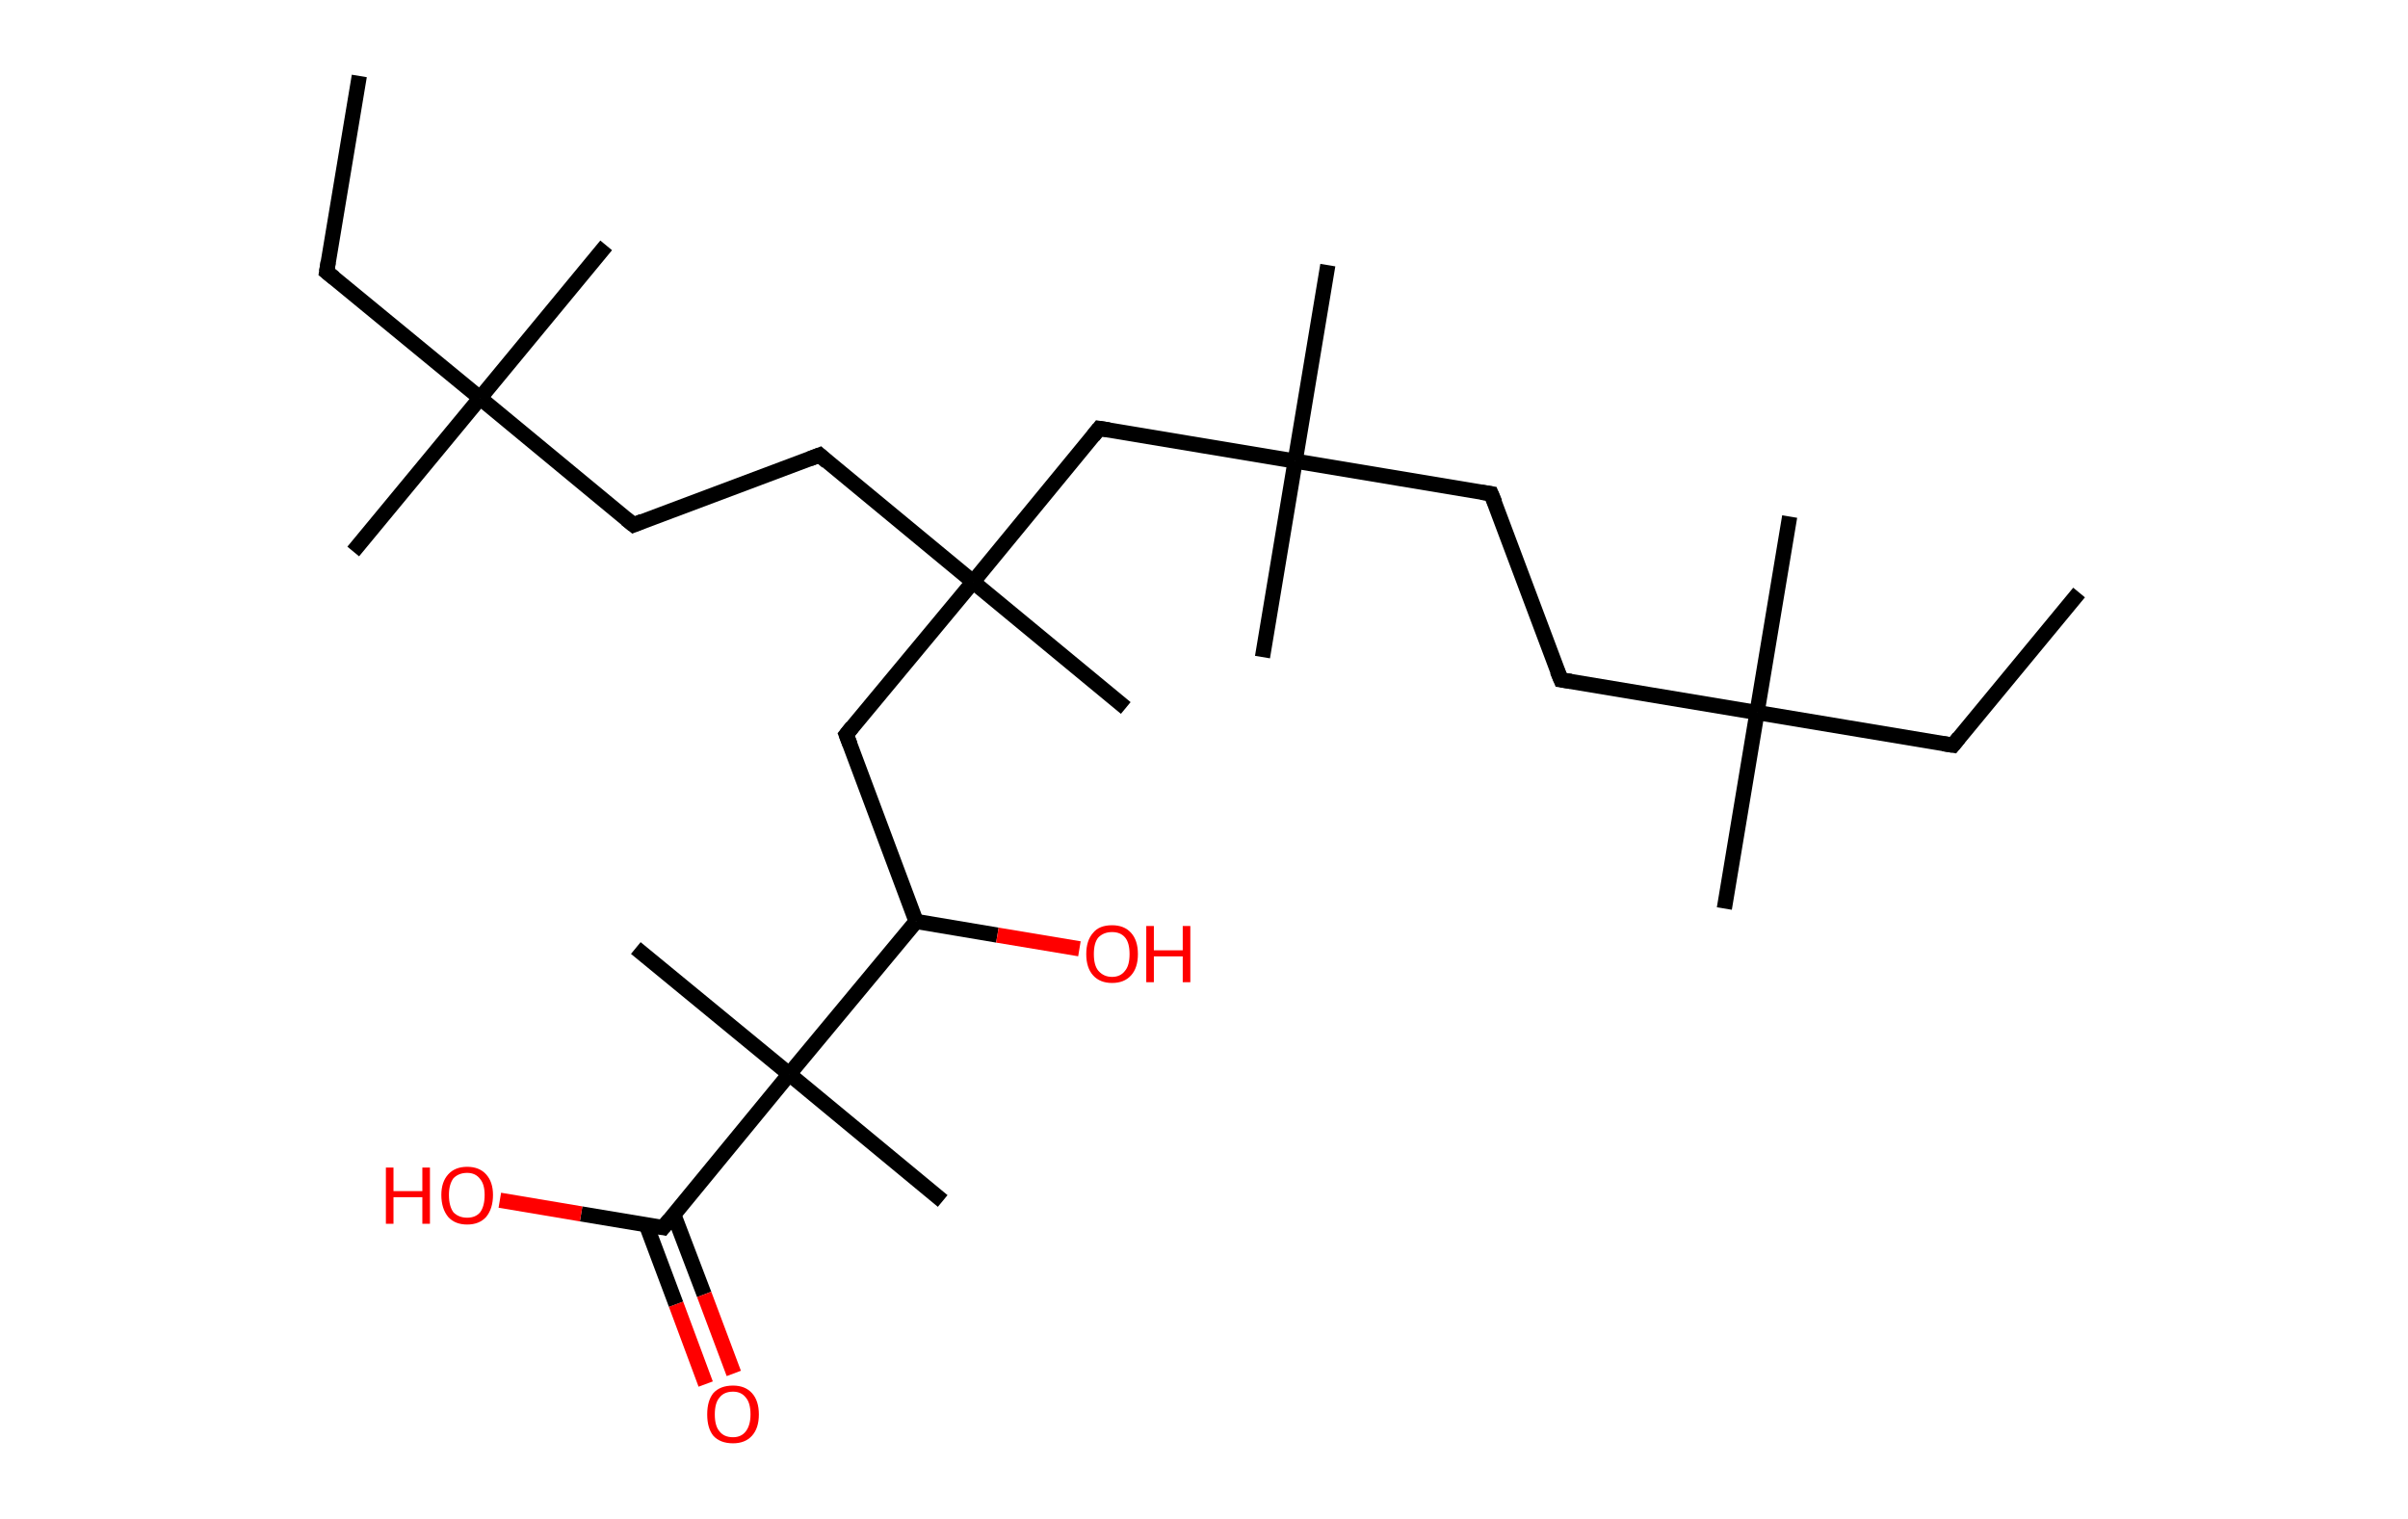<?xml version='1.0' encoding='ASCII' standalone='yes'?>
<svg xmlns="http://www.w3.org/2000/svg" xmlns:rdkit="http://www.rdkit.org/xml" xmlns:xlink="http://www.w3.org/1999/xlink" version="1.1" baseProfile="full" xml:space="preserve" width="317px" height="200px" viewBox="0 0 317 200">
<!-- END OF HEADER -->
<rect style="opacity:1.0;fill:#FFFFFF;stroke:none" width="317.0" height="200.0" x="0.0" y="0.0"> </rect>
<path class="bond-0 atom-0 atom-1" d="M 273.7,78.0 L 257.1,98.1" style="fill:none;fill-rule:evenodd;stroke:#000000;stroke-width:2.0px;stroke-linecap:butt;stroke-linejoin:miter;stroke-opacity:1"/>
<path class="bond-1 atom-1 atom-2" d="M 257.1,98.1 L 231.3,93.8" style="fill:none;fill-rule:evenodd;stroke:#000000;stroke-width:2.0px;stroke-linecap:butt;stroke-linejoin:miter;stroke-opacity:1"/>
<path class="bond-2 atom-2 atom-3" d="M 231.3,93.8 L 235.6,68.0" style="fill:none;fill-rule:evenodd;stroke:#000000;stroke-width:2.0px;stroke-linecap:butt;stroke-linejoin:miter;stroke-opacity:1"/>
<path class="bond-3 atom-2 atom-4" d="M 231.3,93.8 L 227.0,119.6" style="fill:none;fill-rule:evenodd;stroke:#000000;stroke-width:2.0px;stroke-linecap:butt;stroke-linejoin:miter;stroke-opacity:1"/>
<path class="bond-4 atom-2 atom-5" d="M 231.3,93.8 L 205.5,89.5" style="fill:none;fill-rule:evenodd;stroke:#000000;stroke-width:2.0px;stroke-linecap:butt;stroke-linejoin:miter;stroke-opacity:1"/>
<path class="bond-5 atom-5 atom-6" d="M 205.5,89.5 L 196.3,65.0" style="fill:none;fill-rule:evenodd;stroke:#000000;stroke-width:2.0px;stroke-linecap:butt;stroke-linejoin:miter;stroke-opacity:1"/>
<path class="bond-6 atom-6 atom-7" d="M 196.3,65.0 L 170.5,60.7" style="fill:none;fill-rule:evenodd;stroke:#000000;stroke-width:2.0px;stroke-linecap:butt;stroke-linejoin:miter;stroke-opacity:1"/>
<path class="bond-7 atom-7 atom-8" d="M 170.5,60.7 L 166.2,86.5" style="fill:none;fill-rule:evenodd;stroke:#000000;stroke-width:2.0px;stroke-linecap:butt;stroke-linejoin:miter;stroke-opacity:1"/>
<path class="bond-8 atom-7 atom-9" d="M 170.5,60.7 L 174.8,34.9" style="fill:none;fill-rule:evenodd;stroke:#000000;stroke-width:2.0px;stroke-linecap:butt;stroke-linejoin:miter;stroke-opacity:1"/>
<path class="bond-9 atom-7 atom-10" d="M 170.5,60.7 L 144.7,56.4" style="fill:none;fill-rule:evenodd;stroke:#000000;stroke-width:2.0px;stroke-linecap:butt;stroke-linejoin:miter;stroke-opacity:1"/>
<path class="bond-10 atom-10 atom-11" d="M 144.7,56.4 L 128.1,76.6" style="fill:none;fill-rule:evenodd;stroke:#000000;stroke-width:2.0px;stroke-linecap:butt;stroke-linejoin:miter;stroke-opacity:1"/>
<path class="bond-11 atom-11 atom-12" d="M 128.1,76.6 L 148.2,93.2" style="fill:none;fill-rule:evenodd;stroke:#000000;stroke-width:2.0px;stroke-linecap:butt;stroke-linejoin:miter;stroke-opacity:1"/>
<path class="bond-12 atom-11 atom-13" d="M 128.1,76.6 L 107.9,59.9" style="fill:none;fill-rule:evenodd;stroke:#000000;stroke-width:2.0px;stroke-linecap:butt;stroke-linejoin:miter;stroke-opacity:1"/>
<path class="bond-13 atom-13 atom-14" d="M 107.9,59.9 L 83.4,69.1" style="fill:none;fill-rule:evenodd;stroke:#000000;stroke-width:2.0px;stroke-linecap:butt;stroke-linejoin:miter;stroke-opacity:1"/>
<path class="bond-14 atom-14 atom-15" d="M 83.4,69.1 L 63.2,52.4" style="fill:none;fill-rule:evenodd;stroke:#000000;stroke-width:2.0px;stroke-linecap:butt;stroke-linejoin:miter;stroke-opacity:1"/>
<path class="bond-15 atom-15 atom-16" d="M 63.2,52.4 L 46.5,72.6" style="fill:none;fill-rule:evenodd;stroke:#000000;stroke-width:2.0px;stroke-linecap:butt;stroke-linejoin:miter;stroke-opacity:1"/>
<path class="bond-16 atom-15 atom-17" d="M 63.2,52.4 L 79.8,32.3" style="fill:none;fill-rule:evenodd;stroke:#000000;stroke-width:2.0px;stroke-linecap:butt;stroke-linejoin:miter;stroke-opacity:1"/>
<path class="bond-17 atom-15 atom-18" d="M 63.2,52.4 L 43.0,35.8" style="fill:none;fill-rule:evenodd;stroke:#000000;stroke-width:2.0px;stroke-linecap:butt;stroke-linejoin:miter;stroke-opacity:1"/>
<path class="bond-18 atom-18 atom-19" d="M 43.0,35.8 L 47.3,10.0" style="fill:none;fill-rule:evenodd;stroke:#000000;stroke-width:2.0px;stroke-linecap:butt;stroke-linejoin:miter;stroke-opacity:1"/>
<path class="bond-19 atom-11 atom-20" d="M 128.1,76.6 L 111.4,96.7" style="fill:none;fill-rule:evenodd;stroke:#000000;stroke-width:2.0px;stroke-linecap:butt;stroke-linejoin:miter;stroke-opacity:1"/>
<path class="bond-20 atom-20 atom-21" d="M 111.4,96.7 L 120.6,121.3" style="fill:none;fill-rule:evenodd;stroke:#000000;stroke-width:2.0px;stroke-linecap:butt;stroke-linejoin:miter;stroke-opacity:1"/>
<path class="bond-21 atom-21 atom-22" d="M 120.6,121.3 L 131.3,123.1" style="fill:none;fill-rule:evenodd;stroke:#000000;stroke-width:2.0px;stroke-linecap:butt;stroke-linejoin:miter;stroke-opacity:1"/>
<path class="bond-21 atom-21 atom-22" d="M 131.3,123.1 L 142.1,124.9" style="fill:none;fill-rule:evenodd;stroke:#FF0000;stroke-width:2.0px;stroke-linecap:butt;stroke-linejoin:miter;stroke-opacity:1"/>
<path class="bond-22 atom-21 atom-23" d="M 120.6,121.3 L 103.9,141.4" style="fill:none;fill-rule:evenodd;stroke:#000000;stroke-width:2.0px;stroke-linecap:butt;stroke-linejoin:miter;stroke-opacity:1"/>
<path class="bond-23 atom-23 atom-24" d="M 103.9,141.4 L 83.7,124.8" style="fill:none;fill-rule:evenodd;stroke:#000000;stroke-width:2.0px;stroke-linecap:butt;stroke-linejoin:miter;stroke-opacity:1"/>
<path class="bond-24 atom-23 atom-25" d="M 103.9,141.4 L 124.1,158.1" style="fill:none;fill-rule:evenodd;stroke:#000000;stroke-width:2.0px;stroke-linecap:butt;stroke-linejoin:miter;stroke-opacity:1"/>
<path class="bond-25 atom-23 atom-26" d="M 103.9,141.4 L 87.3,161.6" style="fill:none;fill-rule:evenodd;stroke:#000000;stroke-width:2.0px;stroke-linecap:butt;stroke-linejoin:miter;stroke-opacity:1"/>
<path class="bond-26 atom-26 atom-27" d="M 85.1,161.3 L 89.0,171.7" style="fill:none;fill-rule:evenodd;stroke:#000000;stroke-width:2.0px;stroke-linecap:butt;stroke-linejoin:miter;stroke-opacity:1"/>
<path class="bond-26 atom-26 atom-27" d="M 89.0,171.7 L 92.9,182.2" style="fill:none;fill-rule:evenodd;stroke:#FF0000;stroke-width:2.0px;stroke-linecap:butt;stroke-linejoin:miter;stroke-opacity:1"/>
<path class="bond-26 atom-26 atom-27" d="M 88.7,159.9 L 92.7,170.4" style="fill:none;fill-rule:evenodd;stroke:#000000;stroke-width:2.0px;stroke-linecap:butt;stroke-linejoin:miter;stroke-opacity:1"/>
<path class="bond-26 atom-26 atom-27" d="M 92.7,170.4 L 96.6,180.8" style="fill:none;fill-rule:evenodd;stroke:#FF0000;stroke-width:2.0px;stroke-linecap:butt;stroke-linejoin:miter;stroke-opacity:1"/>
<path class="bond-27 atom-26 atom-28" d="M 87.3,161.6 L 76.5,159.8" style="fill:none;fill-rule:evenodd;stroke:#000000;stroke-width:2.0px;stroke-linecap:butt;stroke-linejoin:miter;stroke-opacity:1"/>
<path class="bond-27 atom-26 atom-28" d="M 76.5,159.8 L 65.8,158.0" style="fill:none;fill-rule:evenodd;stroke:#FF0000;stroke-width:2.0px;stroke-linecap:butt;stroke-linejoin:miter;stroke-opacity:1"/>
<path d="M 257.9,97.1 L 257.1,98.1 L 255.8,97.9" style="fill:none;stroke:#000000;stroke-width:2.0px;stroke-linecap:butt;stroke-linejoin:miter;stroke-opacity:1;"/>
<path d="M 206.8,89.7 L 205.5,89.5 L 205.0,88.3" style="fill:none;stroke:#000000;stroke-width:2.0px;stroke-linecap:butt;stroke-linejoin:miter;stroke-opacity:1;"/>
<path d="M 196.8,66.2 L 196.3,65.0 L 195.0,64.8" style="fill:none;stroke:#000000;stroke-width:2.0px;stroke-linecap:butt;stroke-linejoin:miter;stroke-opacity:1;"/>
<path d="M 146.0,56.6 L 144.7,56.4 L 143.9,57.4" style="fill:none;stroke:#000000;stroke-width:2.0px;stroke-linecap:butt;stroke-linejoin:miter;stroke-opacity:1;"/>
<path d="M 108.9,60.8 L 107.9,59.9 L 106.6,60.4" style="fill:none;stroke:#000000;stroke-width:2.0px;stroke-linecap:butt;stroke-linejoin:miter;stroke-opacity:1;"/>
<path d="M 84.6,68.6 L 83.4,69.1 L 82.4,68.3" style="fill:none;stroke:#000000;stroke-width:2.0px;stroke-linecap:butt;stroke-linejoin:miter;stroke-opacity:1;"/>
<path d="M 44.0,36.6 L 43.0,35.8 L 43.2,34.5" style="fill:none;stroke:#000000;stroke-width:2.0px;stroke-linecap:butt;stroke-linejoin:miter;stroke-opacity:1;"/>
<path d="M 112.2,95.7 L 111.4,96.7 L 111.9,98.0" style="fill:none;stroke:#000000;stroke-width:2.0px;stroke-linecap:butt;stroke-linejoin:miter;stroke-opacity:1;"/>
<path d="M 88.1,160.6 L 87.3,161.6 L 86.8,161.5" style="fill:none;stroke:#000000;stroke-width:2.0px;stroke-linecap:butt;stroke-linejoin:miter;stroke-opacity:1;"/>
<path class="atom-22" d="M 143.0 125.6 Q 143.0 123.8, 143.9 122.8 Q 144.7 121.8, 146.4 121.8 Q 148.0 121.8, 148.9 122.8 Q 149.8 123.8, 149.8 125.6 Q 149.8 127.4, 148.9 128.4 Q 148.0 129.4, 146.4 129.4 Q 144.8 129.4, 143.9 128.4 Q 143.0 127.4, 143.0 125.6 M 146.4 128.6 Q 147.5 128.6, 148.1 127.8 Q 148.7 127.1, 148.7 125.6 Q 148.7 124.1, 148.1 123.4 Q 147.5 122.7, 146.4 122.7 Q 145.3 122.7, 144.6 123.4 Q 144.0 124.1, 144.0 125.6 Q 144.0 127.1, 144.6 127.8 Q 145.3 128.6, 146.4 128.6 " fill="#FF0000"/>
<path class="atom-22" d="M 150.9 121.9 L 151.9 121.9 L 151.9 125.1 L 155.7 125.1 L 155.7 121.9 L 156.7 121.9 L 156.7 129.3 L 155.7 129.3 L 155.7 125.9 L 151.9 125.9 L 151.9 129.3 L 150.9 129.3 L 150.9 121.9 " fill="#FF0000"/>
<path class="atom-27" d="M 93.1 186.2 Q 93.1 184.4, 93.9 183.4 Q 94.8 182.4, 96.5 182.4 Q 98.1 182.4, 99.0 183.4 Q 99.9 184.4, 99.9 186.2 Q 99.9 188.0, 99.0 189.0 Q 98.1 190.0, 96.5 190.0 Q 94.8 190.0, 93.9 189.0 Q 93.1 188.0, 93.1 186.2 M 96.5 189.2 Q 97.6 189.2, 98.2 188.4 Q 98.8 187.6, 98.8 186.2 Q 98.8 184.7, 98.2 184.0 Q 97.6 183.2, 96.5 183.2 Q 95.3 183.2, 94.7 184.0 Q 94.1 184.7, 94.1 186.2 Q 94.1 187.7, 94.7 188.4 Q 95.3 189.2, 96.5 189.2 " fill="#FF0000"/>
<path class="atom-28" d="M 50.8 153.7 L 51.8 153.7 L 51.8 156.8 L 55.6 156.8 L 55.6 153.7 L 56.6 153.7 L 56.6 161.1 L 55.6 161.1 L 55.6 157.6 L 51.8 157.6 L 51.8 161.1 L 50.8 161.1 L 50.8 153.7 " fill="#FF0000"/>
<path class="atom-28" d="M 58.1 157.3 Q 58.1 155.6, 59.0 154.6 Q 59.9 153.6, 61.5 153.6 Q 63.1 153.6, 64.0 154.6 Q 64.9 155.6, 64.9 157.3 Q 64.9 159.1, 64.0 160.2 Q 63.1 161.2, 61.5 161.2 Q 59.9 161.2, 59.0 160.2 Q 58.1 159.1, 58.1 157.3 M 61.5 160.3 Q 62.6 160.3, 63.2 159.6 Q 63.8 158.8, 63.8 157.3 Q 63.8 155.9, 63.2 155.2 Q 62.6 154.4, 61.5 154.4 Q 60.4 154.4, 59.7 155.1 Q 59.1 155.9, 59.1 157.3 Q 59.1 158.8, 59.7 159.6 Q 60.4 160.3, 61.5 160.3 " fill="#FF0000"/>
</svg>
